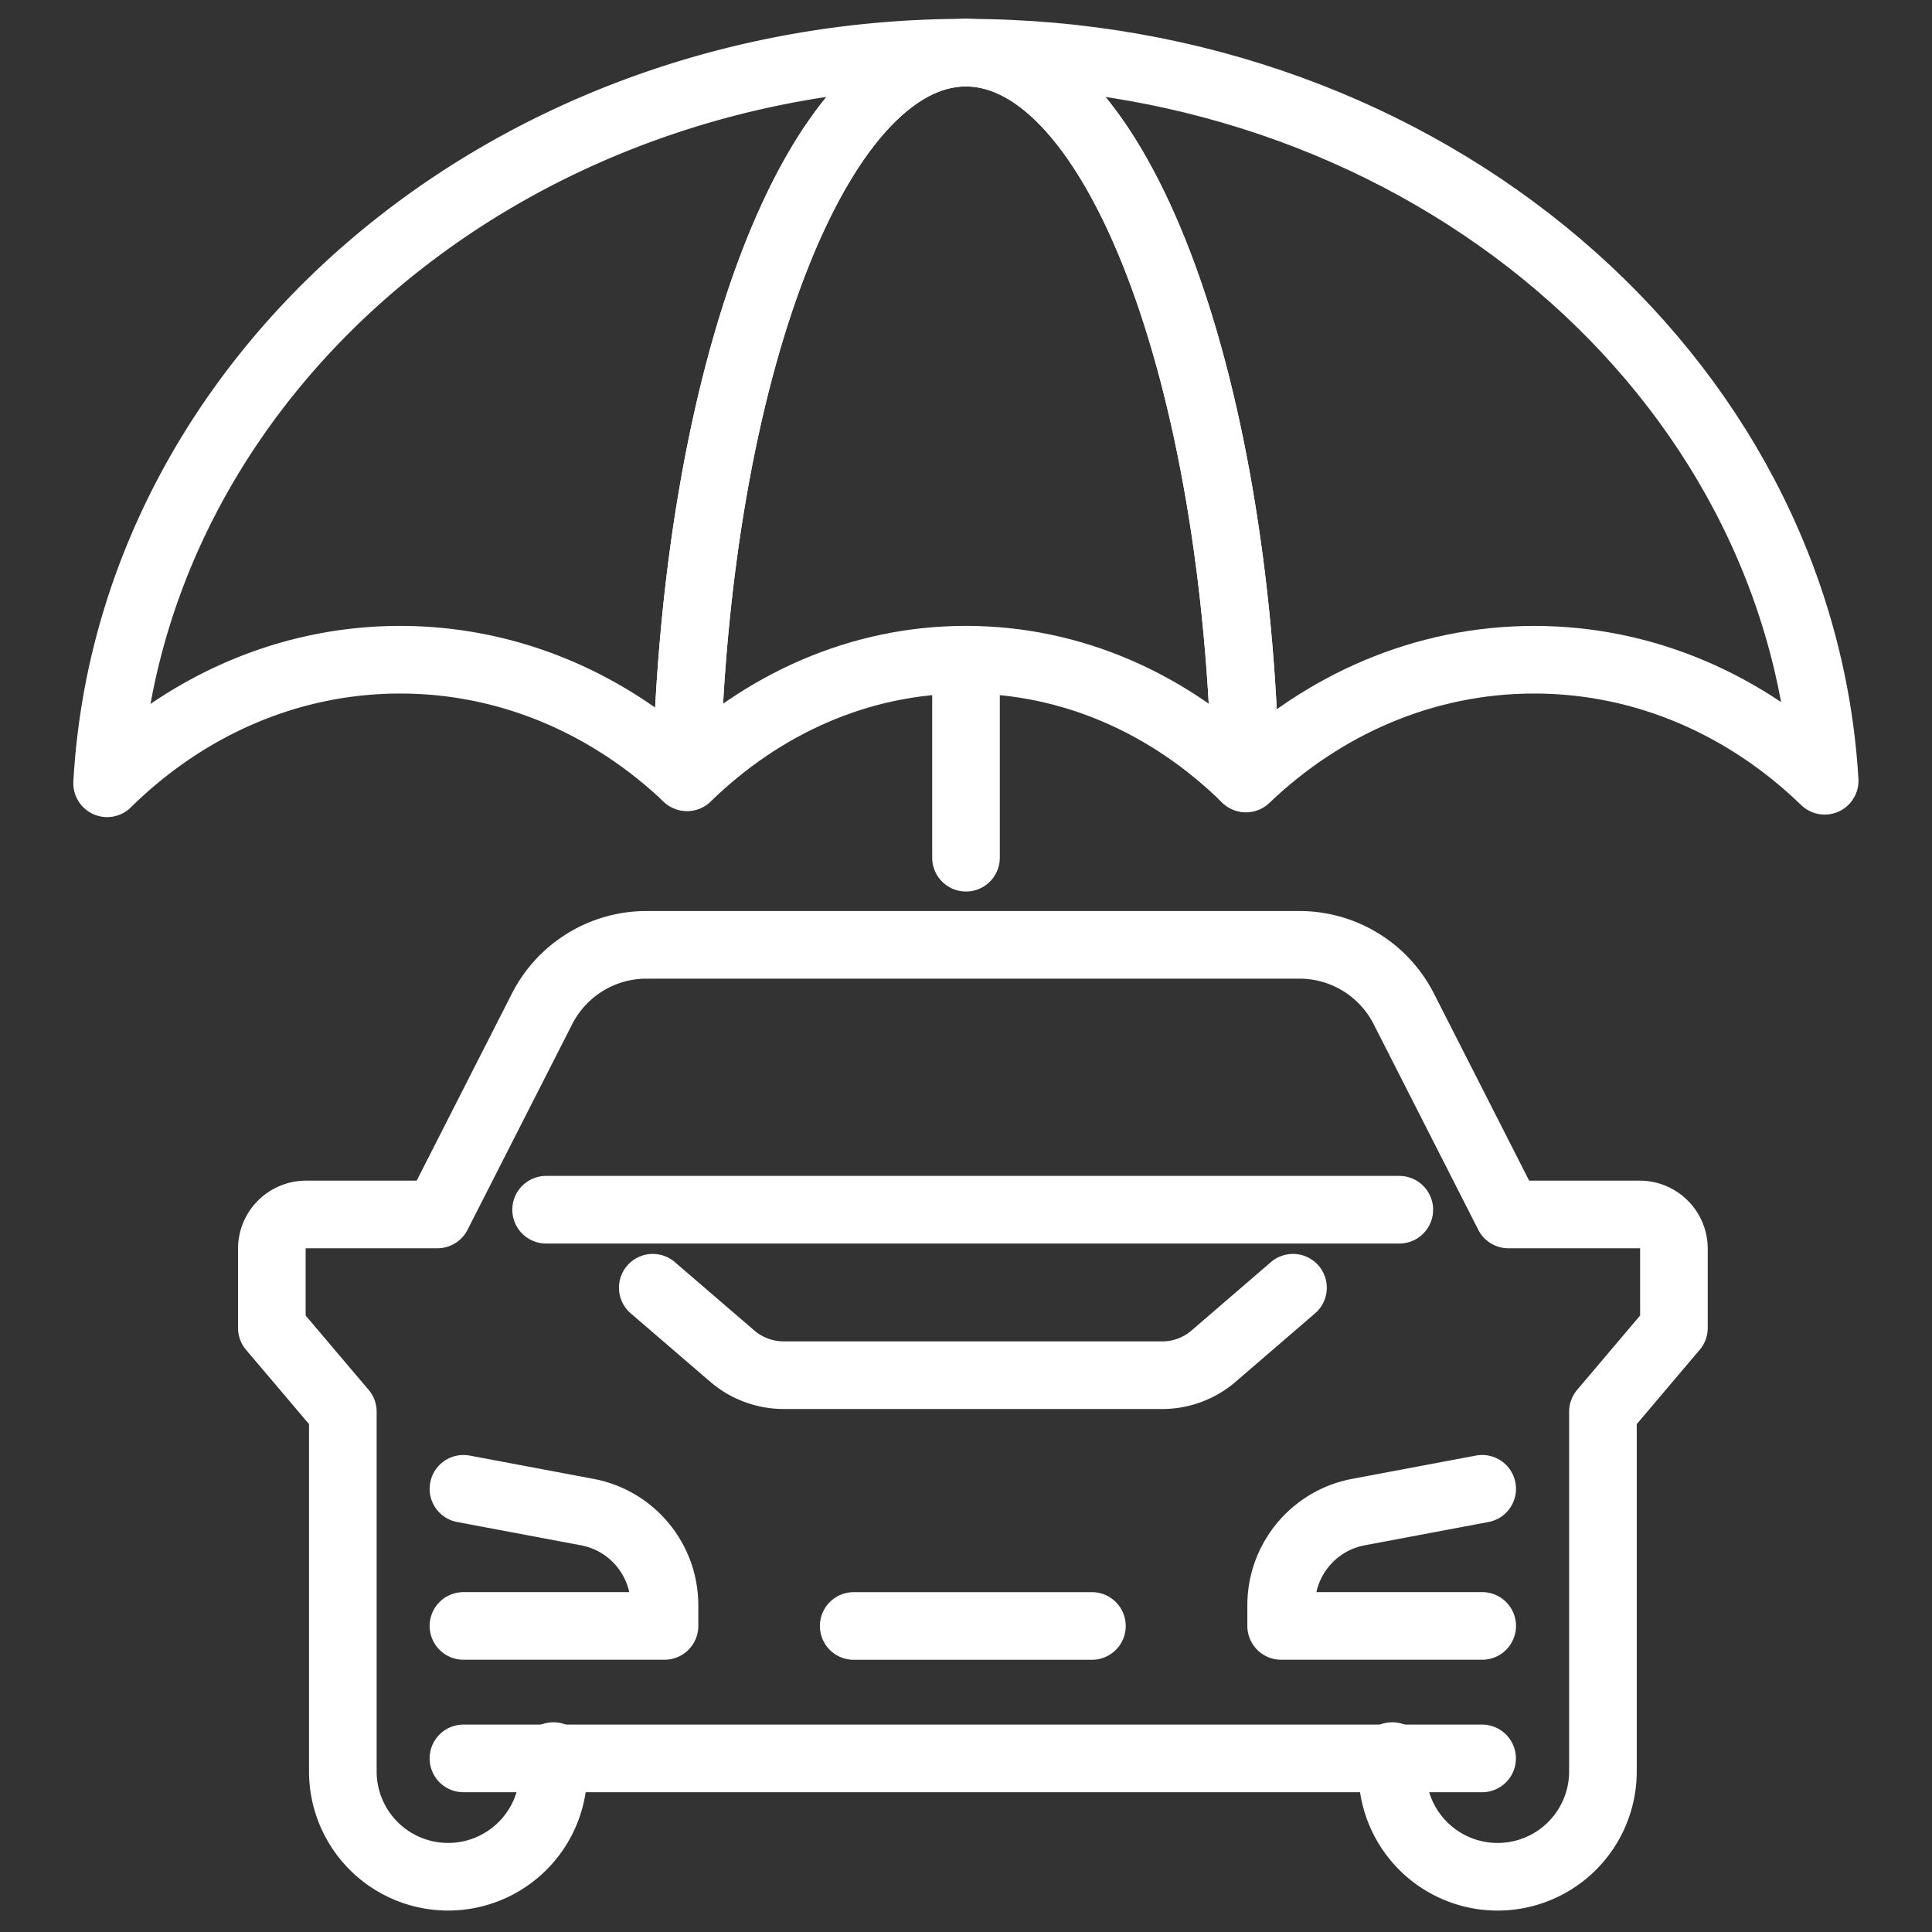 <svg width="40" height="40" fill="none" xmlns="http://www.w3.org/2000/svg"><rect width="100%" height="100%" fill="#333333" stroke="none"/><path d="M9.595 33.663h4.163v-.427c0-.944-.672-1.756-1.6-1.93l-2.563-.482" stroke="#fff" stroke-width="1.4" stroke-miterlimit="10" stroke-linecap="round" stroke-linejoin="round"/><path d="M28.826 36.358v.318a2.18 2.18 0 104.361 0v-7.448l1.47-1.735v-1.64a.71.71 0 00-.71-.709H31.23l-2.166-4.257a2.423 2.423 0 00-2.161-1.325h-13.52c-.911 0-1.746.513-2.16 1.325l-2.167 4.257H6.338a.71.71 0 00-.71.71v1.64l1.47 1.734v7.448a2.18 2.18 0 104.36 0v-.318m17.513-11.312H11.307" stroke="#fff" stroke-width="1.4" stroke-miterlimit="10" stroke-linecap="round" stroke-linejoin="round"/><path d="M26.77 26.661l-1.645 1.417a1.629 1.629 0 01-1.066.394h-7.832a1.64 1.64 0 01-1.065-.394l-1.647-1.417m9.092 7.003h-4.932m13.01 2.742H9.595m21.092-2.743h-4.162v-.427c0-.944.673-1.756 1.6-1.93l2.562-.482M20 1.09c-3.087 0-5.61 6.63-5.789 14.99-1.597-1.51-3.665-2.421-5.926-2.421-2.327 0-4.452.966-6.067 2.558C2.69 7.792 10.47 1.09 19.999 1.09z" stroke="#fff" stroke-width="1.4" stroke-miterlimit="10" stroke-linecap="round" stroke-linejoin="round"/><path d="M37.778 16.165c-1.61-1.56-3.714-2.506-6.015-2.506-2.279 0-4.364.926-5.967 2.46-.003-.005-.008-.008-.01-.011-.174-8.373-2.698-15.017-5.787-15.017 9.509 0 17.277 6.674 17.779 15.074z" stroke="#fff" stroke-width="1.4" stroke-miterlimit="10" stroke-linecap="round" stroke-linejoin="round"/><path d="M25.785 16.108c-1.557-1.527-3.577-2.45-5.786-2.45-2.203 0-4.218.918-5.774 2.436l-.014-.013C14.39 7.72 16.913 1.09 20 1.09c3.089 0 5.613 6.644 5.786 15.017zM20 13.716v4.042" stroke="#fff" stroke-width="1.4" stroke-miterlimit="10" stroke-linecap="round" stroke-linejoin="round"/></svg>